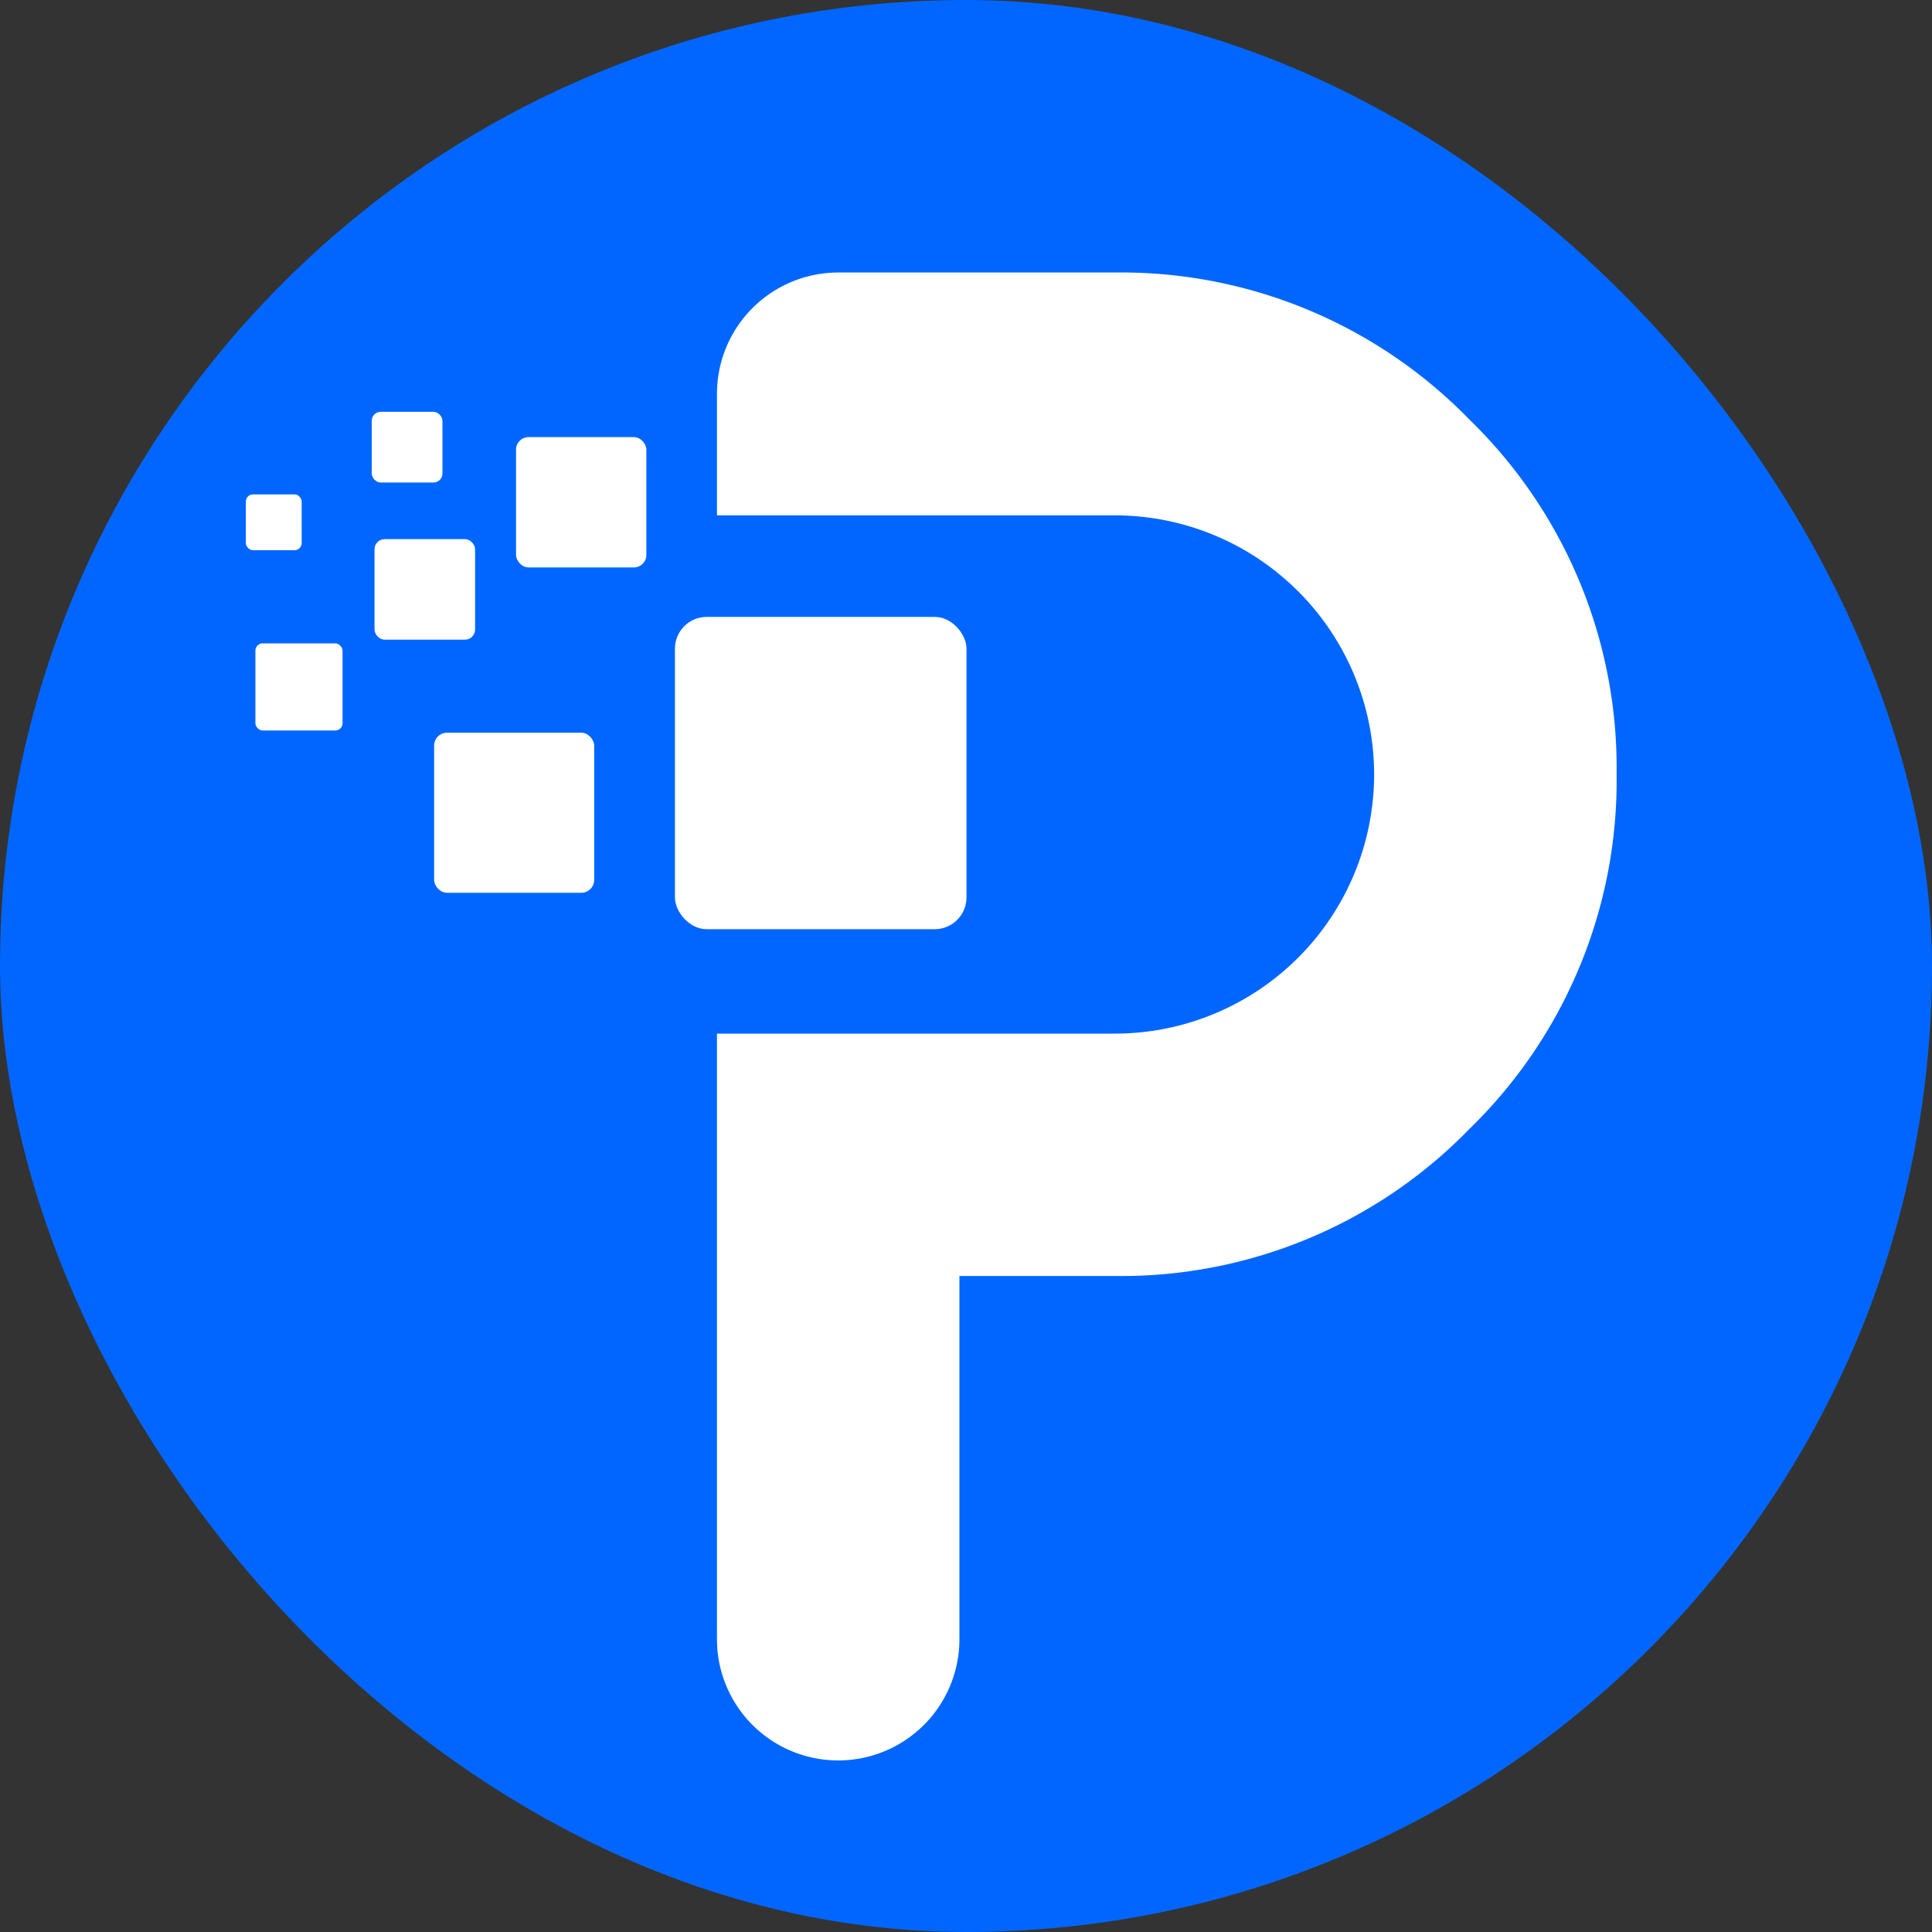 <svg xmlns="http://www.w3.org/2000/svg" viewBox="0 0 200 200"><rect x="0" y="0" width="200" height="200" fill="#333333" stroke="none"/><defs><style>.a{fill:#06f;}.b{fill:#fff;}</style></defs><title>Asset 28</title><rect class="a" width="200" height="200" rx="100"/><path class="b" d="M152.12,43.44a50.28,50.28,0,0,0-36.7-15.23H86.77A12.56,12.56,0,0,0,74.22,40.76V53.35h25.1v0h16.1a26.85,26.85,0,0,1,26.83,26.84A26.85,26.85,0,0,1,115.42,107H99.32v0H74.22v62.69a12.55,12.55,0,0,0,25.1,0V132.09h16.1a50.24,50.24,0,0,0,36.7-15.23,50.24,50.24,0,0,0,15.23-36.71A50.24,50.24,0,0,0,152.12,43.44Z"/><rect class="b" x="69.87" y="63.86" width="30.18" height="32.33" rx="3.29"/><rect class="b" x="53.42" y="45.25" width="13.49" height="13.49" rx="1.29"/><rect class="b" x="44.94" y="75.85" width="16.57" height="16.57" rx="1.33"/><rect class="b" x="38.77" y="55.81" width="10.41" height="10.41" rx="1.05"/><rect class="b" x="26.44" y="66.6" width="9.02" height="9.02" rx="0.75"/><rect class="b" x="38.48" y="42.63" width="7.32" height="7.32" rx="0.93"/><rect class="b" x="25.45" y="51.18" width="5.78" height="5.78" rx="0.74"/></svg>
